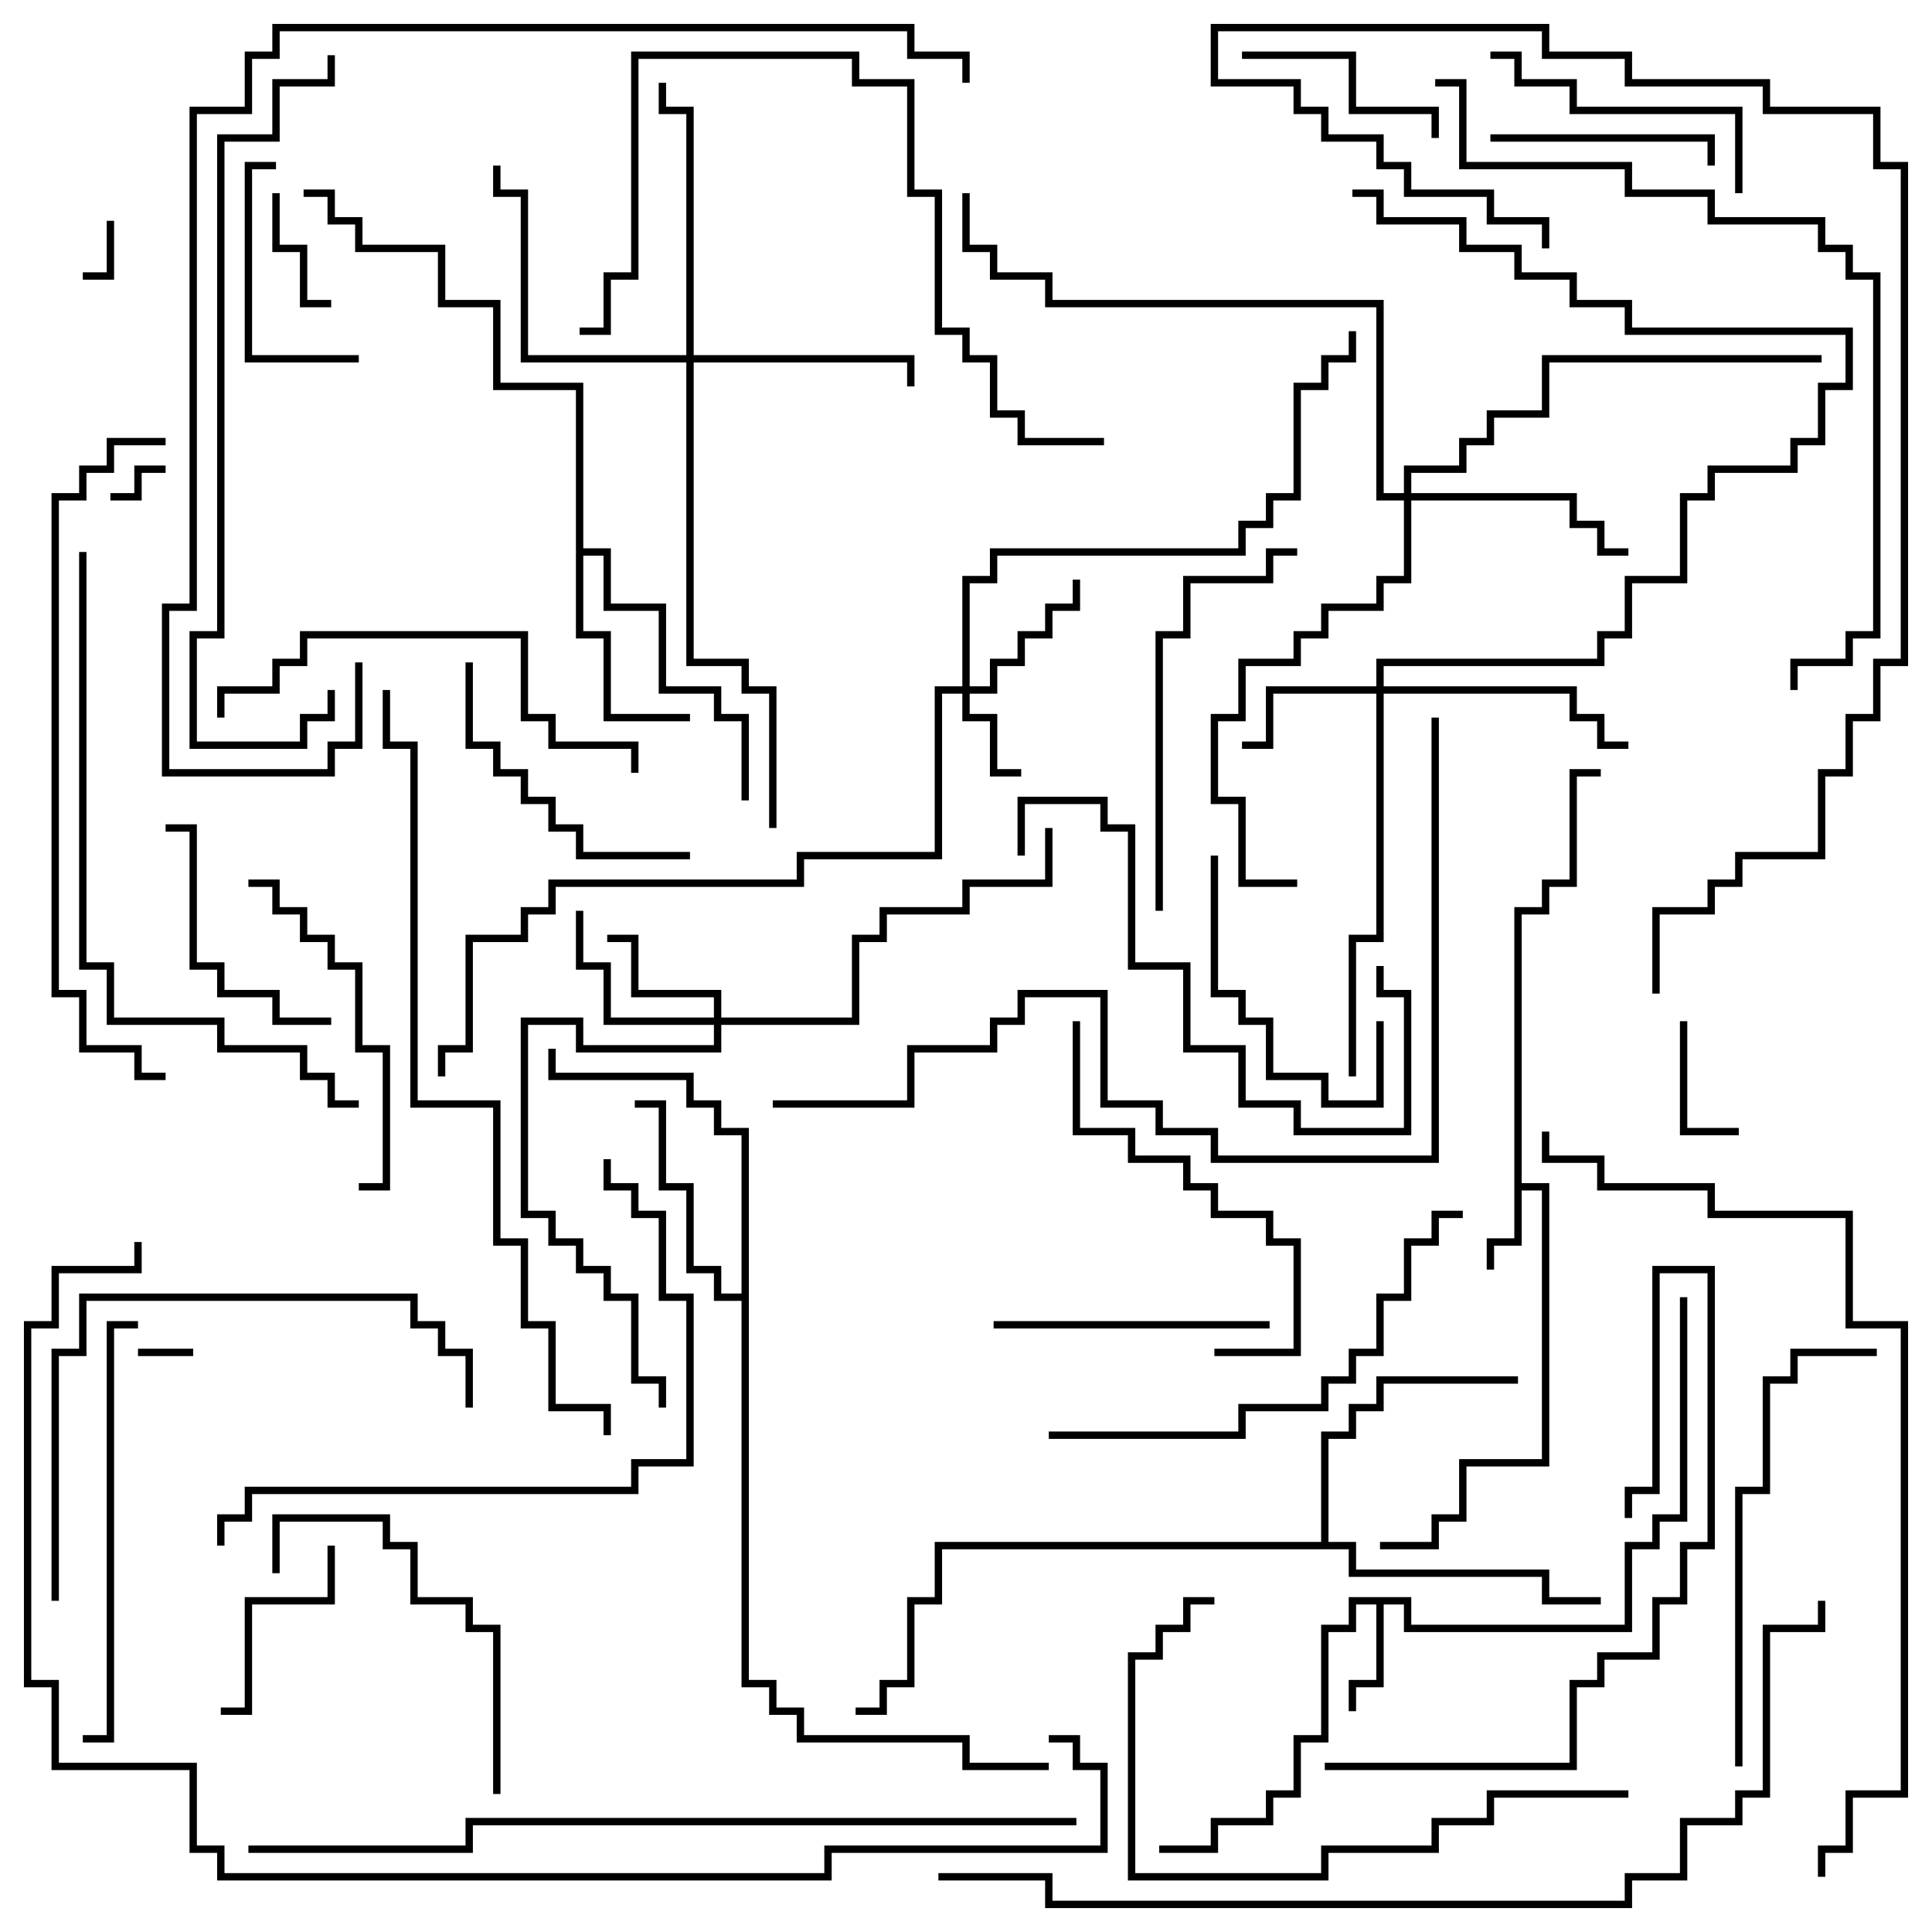 <svg version="1.1" width="105" height="105" xmlns="http://www.w3.org/2000/svg"><path d="M82.3,49.3L83.8,49.3L83.8,47.8L85.3,47.8L85.3,41.8L87,41.8L87,42.2L85.7,42.2L85.7,48.2L84.2,48.2L84.2,49.7L82.7,49.7L82.7,64.3L84.2,64.3L84.2,79.7L79.7,79.7L79.7,82.7L78.2,82.7L78.2,84.2L75,84.2L75,83.8L77.8,83.8L77.8,82.3L79.3,82.3L79.3,79.3L83.8,79.3L83.8,64.7L82.7,64.7L82.7,67.7L81.2,67.7L81.2,69L80.8,69L80.8,67.3L82.3,67.3z" stroke="none"/><path d="M76.7,86.8L76.7,88.3L88.3,88.3L88.3,83.8L89.8,83.8L89.8,82.3L91.3,82.3L91.3,70.5L91.7,70.5L91.7,82.7L90.2,82.7L90.2,84.2L88.7,84.2L88.7,88.7L76.3,88.7L76.3,87.2L75.2,87.2L75.2,91.7L73.7,91.7L73.7,93L73.3,93L73.3,91.3L74.8,91.3L74.8,87.2L73.7,87.2L73.7,88.7L72.2,88.7L72.2,94.7L70.7,94.7L70.7,97.7L69.2,97.7L69.2,99.2L66.2,99.2L66.2,100.7L63,100.7L63,100.3L65.8,100.3L65.8,98.8L68.8,98.8L68.8,97.3L70.3,97.3L70.3,94.3L71.8,94.3L71.8,88.3L73.3,88.3L73.3,86.8z" stroke="none"/><path d="M31.3,21.2L26.8,21.2L26.8,16.7L23.8,16.7L23.8,13.7L19.3,13.7L19.3,12.2L17.8,12.2L17.8,10.7L16.5,10.7L16.5,10.3L18.2,10.3L18.2,11.8L19.7,11.8L19.7,13.3L24.2,13.3L24.2,16.3L27.2,16.3L27.2,20.8L31.7,20.8L31.7,29.8L33.2,29.8L33.2,32.8L36.2,32.8L36.2,37.3L39.2,37.3L39.2,38.8L40.7,38.8L40.7,43.5L40.3,43.5L40.3,39.2L38.8,39.2L38.8,37.7L35.8,37.7L35.8,33.2L32.8,33.2L32.8,30.2L31.7,30.2L31.7,34.3L33.2,34.3L33.2,38.8L37.5,38.8L37.5,39.2L32.8,39.2L32.8,34.7L31.3,34.7z" stroke="none"/><path d="M40.3,70.3L40.3,61.7L38.8,61.7L38.8,60.2L37.3,60.2L37.3,58.7L29.8,58.7L29.8,57L30.2,57L30.2,58.3L37.7,58.3L37.7,59.8L39.2,59.8L39.2,61.3L40.7,61.3L40.7,91.3L42.2,91.3L42.2,92.8L43.7,92.8L43.7,94.3L52.7,94.3L52.7,95.8L57,95.8L57,96.2L52.3,96.2L52.3,94.7L43.3,94.7L43.3,93.2L41.8,93.2L41.8,91.7L40.3,91.7L40.3,70.7L38.8,70.7L38.8,69.2L37.3,69.2L37.3,64.7L35.8,64.7L35.8,60.2L34.5,60.2L34.5,59.8L36.2,59.8L36.2,64.3L37.7,64.3L37.7,68.8L39.2,68.8L39.2,70.3z" stroke="none"/><path d="M71.8,83.8L71.8,77.8L73.3,77.8L73.3,76.3L74.8,76.3L74.8,74.8L82.5,74.8L82.5,75.2L75.2,75.2L75.2,76.7L73.7,76.7L73.7,78.2L72.2,78.2L72.2,83.8L73.7,83.8L73.7,85.3L84.2,85.3L84.2,86.8L87,86.8L87,87.2L83.8,87.2L83.8,85.7L73.3,85.7L73.3,84.2L51.2,84.2L51.2,87.2L49.7,87.2L49.7,91.7L48.2,91.7L48.2,93.2L46.5,93.2L46.5,92.8L47.8,92.8L47.8,91.3L49.3,91.3L49.3,86.8L50.8,86.8L50.8,83.8z" stroke="none"/><path d="M52.3,37.3L52.3,31.3L53.8,31.3L53.8,29.8L67.3,29.8L67.3,28.3L68.8,28.3L68.8,26.8L70.3,26.8L70.3,20.8L71.8,20.8L71.8,19.3L73.3,19.3L73.3,18L73.7,18L73.7,19.7L72.2,19.7L72.2,21.2L70.7,21.2L70.7,27.2L69.2,27.2L69.2,28.7L67.7,28.7L67.7,30.2L54.2,30.2L54.2,31.7L52.7,31.7L52.7,37.3L53.8,37.3L53.8,35.8L55.3,35.8L55.3,34.3L56.8,34.3L56.8,32.8L58.3,32.8L58.3,31.5L58.7,31.5L58.7,33.2L57.2,33.2L57.2,34.7L55.7,34.7L55.7,36.2L54.2,36.2L54.2,37.7L52.7,37.7L52.7,38.8L54.2,38.8L54.2,41.8L55.5,41.8L55.5,42.2L53.8,42.2L53.8,39.2L52.3,39.2L52.3,37.7L51.2,37.7L51.2,46.7L43.7,46.7L43.7,48.2L30.2,48.2L30.2,49.7L28.7,49.7L28.7,51.2L25.7,51.2L25.7,57.2L24.2,57.2L24.2,58.5L23.8,58.5L23.8,56.8L25.3,56.8L25.3,50.8L28.3,50.8L28.3,49.3L29.8,49.3L29.8,47.8L43.3,47.8L43.3,46.3L50.8,46.3L50.8,37.3z" stroke="none"/><path d="M38.8,55.3L38.8,54.2L34.3,54.2L34.3,51.2L33,51.2L33,50.8L34.7,50.8L34.7,53.8L39.2,53.8L39.2,55.3L46.3,55.3L46.3,50.8L47.8,50.8L47.8,49.3L52.3,49.3L52.3,47.8L56.8,47.8L56.8,45L57.2,45L57.2,48.2L52.7,48.2L52.7,49.7L48.2,49.7L48.2,51.2L46.7,51.2L46.7,55.7L39.2,55.7L39.2,57.2L31.3,57.2L31.3,55.7L28.7,55.7L28.7,65.8L30.2,65.8L30.2,67.3L31.7,67.3L31.7,68.8L33.2,68.8L33.2,70.3L34.7,70.3L34.7,74.8L36.2,74.8L36.2,76.5L35.8,76.5L35.8,75.2L34.3,75.2L34.3,70.7L32.8,70.7L32.8,69.2L31.3,69.2L31.3,67.7L29.8,67.7L29.8,66.2L28.3,66.2L28.3,55.3L31.7,55.3L31.7,56.8L38.8,56.8L38.8,55.7L32.8,55.7L32.8,52.7L31.3,52.7L31.3,49.5L31.7,49.5L31.7,52.3L33.2,52.3L33.2,55.3z" stroke="none"/><path d="M74.8,37.3L74.8,35.8L86.8,35.8L86.8,34.3L88.3,34.3L88.3,31.3L91.3,31.3L91.3,26.8L92.8,26.8L92.8,25.3L97.3,25.3L97.3,23.8L98.8,23.8L98.8,20.8L100.3,20.8L100.3,18.2L88.3,18.2L88.3,16.7L85.3,16.7L85.3,15.2L82.3,15.2L82.3,13.7L79.3,13.7L79.3,12.2L74.8,12.2L74.8,10.7L73.5,10.7L73.5,10.3L75.2,10.3L75.2,11.8L79.7,11.8L79.7,13.3L82.7,13.3L82.7,14.8L85.7,14.8L85.7,16.3L88.7,16.3L88.7,17.8L100.7,17.8L100.7,21.2L99.2,21.2L99.2,24.2L97.7,24.2L97.7,25.7L93.2,25.7L93.2,27.2L91.7,27.2L91.7,31.7L88.7,31.7L88.7,34.7L87.2,34.7L87.2,36.2L75.2,36.2L75.2,37.3L85.7,37.3L85.7,38.8L87.2,38.8L87.2,40.3L88.5,40.3L88.5,40.7L86.8,40.7L86.8,39.2L85.3,39.2L85.3,37.7L75.2,37.7L75.2,51.2L73.7,51.2L73.7,58.5L73.3,58.5L73.3,50.8L74.8,50.8L74.8,37.7L69.2,37.7L69.2,40.7L67.5,40.7L67.5,40.3L68.8,40.3L68.8,37.3z" stroke="none"/><path d="M37.3,19.3L37.3,6.2L35.8,6.2L35.8,4.5L36.2,4.5L36.2,5.8L37.7,5.8L37.7,19.3L49.7,19.3L49.7,21L49.3,21L49.3,19.7L37.7,19.7L37.7,35.8L40.7,35.8L40.7,37.3L42.2,37.3L42.2,45L41.8,45L41.8,37.7L40.3,37.7L40.3,36.2L37.3,36.2L37.3,19.7L28.3,19.7L28.3,10.7L26.8,10.7L26.8,9L27.2,9L27.2,10.3L28.7,10.3L28.7,19.3z" stroke="none"/><path d="M76.3,26.8L76.3,25.3L79.3,25.3L79.3,23.8L80.8,23.8L80.8,22.3L83.8,22.3L83.8,19.3L99,19.3L99,19.7L84.2,19.7L84.2,22.7L81.2,22.7L81.2,24.2L79.7,24.2L79.7,25.7L76.7,25.7L76.7,26.8L85.7,26.8L85.7,28.3L87.2,28.3L87.2,29.8L88.5,29.8L88.5,30.2L86.8,30.2L86.8,28.7L85.3,28.7L85.3,27.2L76.7,27.2L76.7,31.7L75.2,31.7L75.2,33.2L72.2,33.2L72.2,34.7L70.7,34.7L70.7,36.2L67.7,36.2L67.7,39.2L66.2,39.2L66.2,43.3L67.7,43.3L67.7,47.8L70.5,47.8L70.5,48.2L67.3,48.2L67.3,43.7L65.8,43.7L65.8,38.8L67.3,38.8L67.3,35.8L70.3,35.8L70.3,34.3L71.8,34.3L71.8,32.8L74.8,32.8L74.8,31.3L76.3,31.3L76.3,27.2L74.8,27.2L74.8,16.7L56.8,16.7L56.8,15.2L53.8,15.2L53.8,13.7L52.3,13.7L52.3,10.5L52.7,10.5L52.7,13.3L54.2,13.3L54.2,14.8L57.2,14.8L57.2,16.3L75.2,16.3L75.2,26.8z" stroke="none"/><path d="M7.5,73.7L7.5,73.3L10.5,73.3L10.5,73.7z" stroke="none"/><path d="M9,25.3L9,25.7L7.7,25.7L7.7,27.2L6,27.2L6,26.8L7.3,26.8L7.3,25.3z" stroke="none"/><path d="M5.8,12L6.2,12L6.2,15.2L4.5,15.2L4.5,14.8L5.8,14.8z" stroke="none"/><path d="M91.3,55.5L91.7,55.5L91.7,61.3L94.5,61.3L94.5,61.7L91.3,61.7z" stroke="none"/><path d="M14.8,10.5L15.2,10.5L15.2,13.3L16.7,13.3L16.7,16.3L18,16.3L18,16.7L16.3,16.7L16.3,13.7L14.8,13.7z" stroke="none"/><path d="M12,93.2L12,92.8L13.3,92.8L13.3,86.8L17.8,86.8L17.8,84L18.2,84L18.2,87.2L13.7,87.2L13.7,93.2z" stroke="none"/><path d="M67.5,3.2L67.5,2.8L73.7,2.8L73.7,5.8L78.2,5.8L78.2,7.5L77.8,7.5L77.8,6.2L73.3,6.2L73.3,3.2z" stroke="none"/><path d="M19.5,19.3L19.5,19.7L13.3,19.7L13.3,8.8L15,8.8L15,9.2L13.7,9.2L13.7,19.3z" stroke="none"/><path d="M81,7.7L81,7.3L93.2,7.3L93.2,9L92.8,9L92.8,7.7z" stroke="none"/><path d="M65.8,46.5L66.2,46.5L66.2,53.8L67.7,53.8L67.7,55.3L69.2,55.3L69.2,58.3L72.2,58.3L72.2,59.8L74.8,59.8L74.8,55.5L75.2,55.5L75.2,60.2L71.8,60.2L71.8,58.7L68.8,58.7L68.8,55.7L67.3,55.7L67.3,54.2L65.8,54.2z" stroke="none"/><path d="M18,55.3L18,55.7L14.8,55.7L14.8,54.2L11.8,54.2L11.8,52.7L10.3,52.7L10.3,45.2L9,45.2L9,44.8L10.7,44.8L10.7,52.3L12.2,52.3L12.2,53.8L15.2,53.8L15.2,55.3z" stroke="none"/><path d="M69,71.8L69,72.2L54,72.2L54,71.8z" stroke="none"/><path d="M94.7,10.5L94.3,10.5L94.3,6.2L85.3,6.2L85.3,4.7L82.3,4.7L82.3,3.2L81,3.2L81,2.8L82.7,2.8L82.7,4.3L85.7,4.3L85.7,5.8L94.7,5.8z" stroke="none"/><path d="M25.3,36L25.7,36L25.7,40.3L27.2,40.3L27.2,41.8L28.7,41.8L28.7,43.3L30.2,43.3L30.2,44.8L31.7,44.8L31.7,46.3L37.5,46.3L37.5,46.7L31.3,46.7L31.3,45.2L29.8,45.2L29.8,43.7L28.3,43.7L28.3,42.2L26.8,42.2L26.8,40.7L25.3,40.7z" stroke="none"/><path d="M27.2,97.5L26.8,97.5L26.8,88.7L25.3,88.7L25.3,87.2L22.3,87.2L22.3,84.2L20.8,84.2L20.8,82.7L15.2,82.7L15.2,85.5L14.8,85.5L14.8,82.3L21.2,82.3L21.2,83.8L22.7,83.8L22.7,86.8L25.7,86.8L25.7,88.3L27.2,88.3z" stroke="none"/><path d="M13.5,48.2L13.5,47.8L15.2,47.8L15.2,49.3L16.7,49.3L16.7,50.8L18.2,50.8L18.2,52.3L19.7,52.3L19.7,56.8L21.2,56.8L21.2,64.7L19.5,64.7L19.5,64.3L20.8,64.3L20.8,57.2L19.3,57.2L19.3,52.7L17.8,52.7L17.8,51.2L16.3,51.2L16.3,49.7L14.8,49.7L14.8,48.2z" stroke="none"/><path d="M58.3,55.5L58.7,55.5L58.7,61.3L61.7,61.3L61.7,62.8L64.7,62.8L64.7,64.3L66.2,64.3L66.2,65.8L69.2,65.8L69.2,67.3L70.7,67.3L70.7,73.7L66,73.7L66,73.3L70.3,73.3L70.3,67.7L68.8,67.7L68.8,66.2L65.8,66.2L65.8,64.7L64.3,64.7L64.3,63.2L61.3,63.2L61.3,61.7L58.3,61.7z" stroke="none"/><path d="M74.8,52.5L75.2,52.5L75.2,53.8L76.7,53.8L76.7,61.7L70.3,61.7L70.3,60.2L67.3,60.2L67.3,57.2L64.3,57.2L64.3,52.7L61.3,52.7L61.3,45.2L59.8,45.2L59.8,43.7L55.7,43.7L55.7,46.5L55.3,46.5L55.3,43.3L60.2,43.3L60.2,44.8L61.7,44.8L61.7,52.3L64.7,52.3L64.7,56.8L67.7,56.8L67.7,59.8L70.7,59.8L70.7,61.3L76.3,61.3L76.3,54.2L74.8,54.2z" stroke="none"/><path d="M63.2,49.5L62.8,49.5L62.8,34.3L64.3,34.3L64.3,31.3L68.8,31.3L68.8,29.8L70.5,29.8L70.5,30.2L69.2,30.2L69.2,31.7L64.7,31.7L64.7,34.7L63.2,34.7z" stroke="none"/><path d="M72,96.2L72,95.8L85.3,95.8L85.3,91.3L86.8,91.3L86.8,89.8L89.8,89.8L89.8,86.8L91.3,86.8L91.3,83.8L92.8,83.8L92.8,69.2L90.2,69.2L90.2,81.2L88.7,81.2L88.7,82.5L88.3,82.5L88.3,80.8L89.8,80.8L89.8,68.8L93.2,68.8L93.2,84.2L91.7,84.2L91.7,87.2L90.2,87.2L90.2,90.2L87.2,90.2L87.2,91.7L85.7,91.7L85.7,96.2z" stroke="none"/><path d="M12.2,39L11.8,39L11.8,37.3L14.8,37.3L14.8,35.8L16.3,35.8L16.3,34.3L28.7,34.3L28.7,38.8L30.2,38.8L30.2,40.3L34.7,40.3L34.7,42L34.3,42L34.3,40.7L29.8,40.7L29.8,39.2L28.3,39.2L28.3,34.7L16.7,34.7L16.7,36.2L15.2,36.2L15.2,37.7L12.2,37.7z" stroke="none"/><path d="M7.5,71.8L7.5,72.2L6.2,72.2L6.2,94.7L4.5,94.7L4.5,94.3L5.8,94.3L5.8,71.8z" stroke="none"/><path d="M94.7,96L94.3,96L94.3,80.8L95.8,80.8L95.8,74.8L97.3,74.8L97.3,73.3L102,73.3L102,73.7L97.7,73.7L97.7,75.2L96.2,75.2L96.2,81.2L94.7,81.2z" stroke="none"/><path d="M3.2,87L2.8,87L2.8,73.3L4.3,73.3L4.3,70.3L22.7,70.3L22.7,71.8L24.2,71.8L24.2,73.3L25.7,73.3L25.7,76.5L25.3,76.5L25.3,73.7L23.8,73.7L23.8,72.2L22.3,72.2L22.3,70.7L4.7,70.7L4.7,73.7L3.2,73.7z" stroke="none"/><path d="M88.5,97.3L88.5,97.7L81.2,97.7L81.2,99.2L78.2,99.2L78.2,100.7L72.2,100.7L72.2,102.2L61.3,102.2L61.3,89.8L62.8,89.8L62.8,88.3L64.3,88.3L64.3,86.8L66,86.8L66,87.2L64.7,87.2L64.7,88.7L63.2,88.7L63.2,90.2L61.7,90.2L61.7,101.8L71.8,101.8L71.8,100.3L77.8,100.3L77.8,98.8L80.8,98.8L80.8,97.3z" stroke="none"/><path d="M57,78.2L57,77.8L67.3,77.8L67.3,76.3L71.8,76.3L71.8,74.8L73.3,74.8L73.3,73.3L74.8,73.3L74.8,70.3L76.3,70.3L76.3,67.3L77.8,67.3L77.8,65.8L79.5,65.8L79.5,66.2L78.2,66.2L78.2,67.7L76.7,67.7L76.7,70.7L75.2,70.7L75.2,73.7L73.7,73.7L73.7,75.2L72.2,75.2L72.2,76.7L67.7,76.7L67.7,78.2z" stroke="none"/><path d="M60,23.8L60,24.2L55.3,24.2L55.3,22.7L53.8,22.7L53.8,19.7L52.3,19.7L52.3,18.2L50.8,18.2L50.8,10.7L49.3,10.7L49.3,4.7L46.3,4.7L46.3,3.2L34.7,3.2L34.7,15.2L33.2,15.2L33.2,18.2L31.5,18.2L31.5,17.8L32.8,17.8L32.8,14.8L34.3,14.8L34.3,2.8L46.7,2.8L46.7,4.3L49.7,4.3L49.7,10.3L51.2,10.3L51.2,17.8L52.7,17.8L52.7,19.3L54.2,19.3L54.2,22.3L55.7,22.3L55.7,23.8z" stroke="none"/><path d="M12.2,84L11.8,84L11.8,82.3L13.3,82.3L13.3,80.8L34.3,80.8L34.3,79.3L37.3,79.3L37.3,70.7L35.8,70.7L35.8,66.2L34.3,66.2L34.3,64.7L32.8,64.7L32.8,63L33.2,63L33.2,64.3L34.7,64.3L34.7,65.8L36.2,65.8L36.2,70.3L37.7,70.3L37.7,79.7L34.7,79.7L34.7,81.2L13.7,81.2L13.7,82.7L12.2,82.7z" stroke="none"/><path d="M4.3,30L4.7,30L4.7,52.3L6.2,52.3L6.2,55.3L12.2,55.3L12.2,56.8L16.7,56.8L16.7,58.3L18.2,58.3L18.2,59.8L19.5,59.8L19.5,60.2L17.8,60.2L17.8,58.7L16.3,58.7L16.3,57.2L11.8,57.2L11.8,55.7L5.8,55.7L5.8,52.7L4.3,52.7z" stroke="none"/><path d="M9,58.3L9,58.7L7.3,58.7L7.3,57.2L4.3,57.2L4.3,54.2L2.8,54.2L2.8,26.8L4.3,26.8L4.3,25.3L5.8,25.3L5.8,23.8L9,23.8L9,24.2L6.2,24.2L6.2,25.7L4.7,25.7L4.7,27.2L3.2,27.2L3.2,53.8L4.7,53.8L4.7,56.8L7.7,56.8L7.7,58.3z" stroke="none"/><path d="M17.8,3L18.2,3L18.2,4.7L15.2,4.7L15.2,7.7L12.2,7.7L12.2,34.7L10.7,34.7L10.7,40.3L16.3,40.3L16.3,38.8L17.8,38.8L17.8,37.5L18.2,37.5L18.2,39.2L16.7,39.2L16.7,40.7L10.3,40.7L10.3,34.3L11.8,34.3L11.8,7.3L14.8,7.3L14.8,4.3L17.8,4.3z" stroke="none"/><path d="M78,4.7L78,4.3L79.7,4.3L79.7,8.8L88.7,8.8L88.7,10.3L93.2,10.3L93.2,11.8L99.2,11.8L99.2,13.3L100.7,13.3L100.7,14.8L102.2,14.8L102.2,34.7L100.7,34.7L100.7,36.2L97.7,36.2L97.7,37.5L97.3,37.5L97.3,35.8L100.3,35.8L100.3,34.3L101.8,34.3L101.8,15.2L100.3,15.2L100.3,13.7L98.8,13.7L98.8,12.2L92.8,12.2L92.8,10.7L88.3,10.7L88.3,9.2L79.3,9.2L79.3,4.7z" stroke="none"/><path d="M90.2,54L89.8,54L89.8,49.3L92.8,49.3L92.8,47.8L94.3,47.8L94.3,46.3L98.8,46.3L98.8,41.8L100.3,41.8L100.3,38.8L101.8,38.8L101.8,35.8L103.3,35.8L103.3,9.2L101.8,9.2L101.8,6.2L95.8,6.2L95.8,4.7L88.3,4.7L88.3,3.2L83.8,3.2L83.8,1.7L66.2,1.7L66.2,4.3L70.7,4.3L70.7,5.8L72.2,5.8L72.2,7.3L75.2,7.3L75.2,8.8L76.7,8.8L76.7,10.3L81.2,10.3L81.2,11.8L84.2,11.8L84.2,13.5L83.8,13.5L83.8,12.2L80.8,12.2L80.8,10.7L76.3,10.7L76.3,9.2L74.8,9.2L74.8,7.7L71.8,7.7L71.8,6.2L70.3,6.2L70.3,4.7L65.8,4.7L65.8,1.3L84.2,1.3L84.2,2.8L88.7,2.8L88.7,4.3L96.2,4.3L96.2,5.8L102.2,5.8L102.2,8.8L103.7,8.8L103.7,36.2L102.2,36.2L102.2,39.2L100.7,39.2L100.7,42.2L99.2,42.2L99.2,46.7L94.7,46.7L94.7,48.2L93.2,48.2L93.2,49.7L90.2,49.7z" stroke="none"/><path d="M42,60.2L42,59.8L49.3,59.8L49.3,56.8L53.8,56.8L53.8,55.3L55.3,55.3L55.3,53.8L60.2,53.8L60.2,59.8L63.2,59.8L63.2,61.3L66.2,61.3L66.2,62.8L77.8,62.8L77.8,39L78.2,39L78.2,63.2L65.8,63.2L65.8,61.7L62.8,61.7L62.8,60.2L59.8,60.2L59.8,54.2L55.7,54.2L55.7,55.7L54.2,55.7L54.2,57.2L49.7,57.2L49.7,60.2z" stroke="none"/><path d="M33.2,78L32.8,78L32.8,76.7L29.8,76.7L29.8,72.2L28.3,72.2L28.3,67.7L26.8,67.7L26.8,60.2L22.3,60.2L22.3,40.7L20.8,40.7L20.8,37.5L21.2,37.5L21.2,40.3L22.7,40.3L22.7,59.8L27.2,59.8L27.2,67.3L28.7,67.3L28.7,71.8L30.2,71.8L30.2,76.3L33.2,76.3z" stroke="none"/><path d="M83.8,61.5L84.2,61.5L84.2,62.8L87.2,62.8L87.2,64.3L93.2,64.3L93.2,65.8L100.7,65.8L100.7,71.8L103.7,71.8L103.7,97.7L100.7,97.7L100.7,100.7L99.2,100.7L99.2,102L98.8,102L98.8,100.3L100.3,100.3L100.3,97.3L103.3,97.3L103.3,72.2L100.3,72.2L100.3,66.2L92.8,66.2L92.8,64.7L86.8,64.7L86.8,63.2L83.8,63.2z" stroke="none"/><path d="M58.5,98.8L58.5,99.2L25.7,99.2L25.7,100.7L13.5,100.7L13.5,100.3L25.3,100.3L25.3,98.8z" stroke="none"/><path d="M52.7,4.5L52.3,4.5L52.3,3.2L49.3,3.2L49.3,1.7L15.2,1.7L15.2,3.2L13.7,3.2L13.7,6.2L10.7,6.2L10.7,33.2L9.2,33.2L9.2,41.8L17.8,41.8L17.8,40.3L19.3,40.3L19.3,36L19.7,36L19.7,40.7L18.2,40.7L18.2,42.2L8.8,42.2L8.8,32.8L10.3,32.8L10.3,5.8L13.3,5.8L13.3,2.8L14.8,2.8L14.8,1.3L49.7,1.3L49.7,2.8L52.7,2.8z" stroke="none"/><path d="M51,102.2L51,101.8L57.2,101.8L57.2,103.3L88.3,103.3L88.3,101.8L91.3,101.8L91.3,98.8L94.3,98.8L94.3,97.3L95.8,97.3L95.8,88.3L98.8,88.3L98.8,87L99.2,87L99.2,88.7L96.2,88.7L96.2,97.7L94.7,97.7L94.7,99.2L91.7,99.2L91.7,102.2L88.7,102.2L88.7,103.7L56.8,103.7L56.8,102.2z" stroke="none"/><path d="M7.3,67.5L7.7,67.5L7.7,69.2L3.2,69.2L3.2,72.2L1.7,72.2L1.7,91.3L3.2,91.3L3.2,95.8L10.7,95.8L10.7,100.3L12.2,100.3L12.2,101.8L44.8,101.8L44.8,100.3L59.8,100.3L59.8,96.2L58.3,96.2L58.3,94.7L57,94.7L57,94.3L58.7,94.3L58.7,95.8L60.2,95.8L60.2,100.7L45.2,100.7L45.2,102.2L11.8,102.2L11.8,100.7L10.3,100.7L10.3,96.2L2.8,96.2L2.8,91.7L1.3,91.7L1.3,71.8L2.8,71.8L2.8,68.8L7.3,68.8z" stroke="none"/></svg>